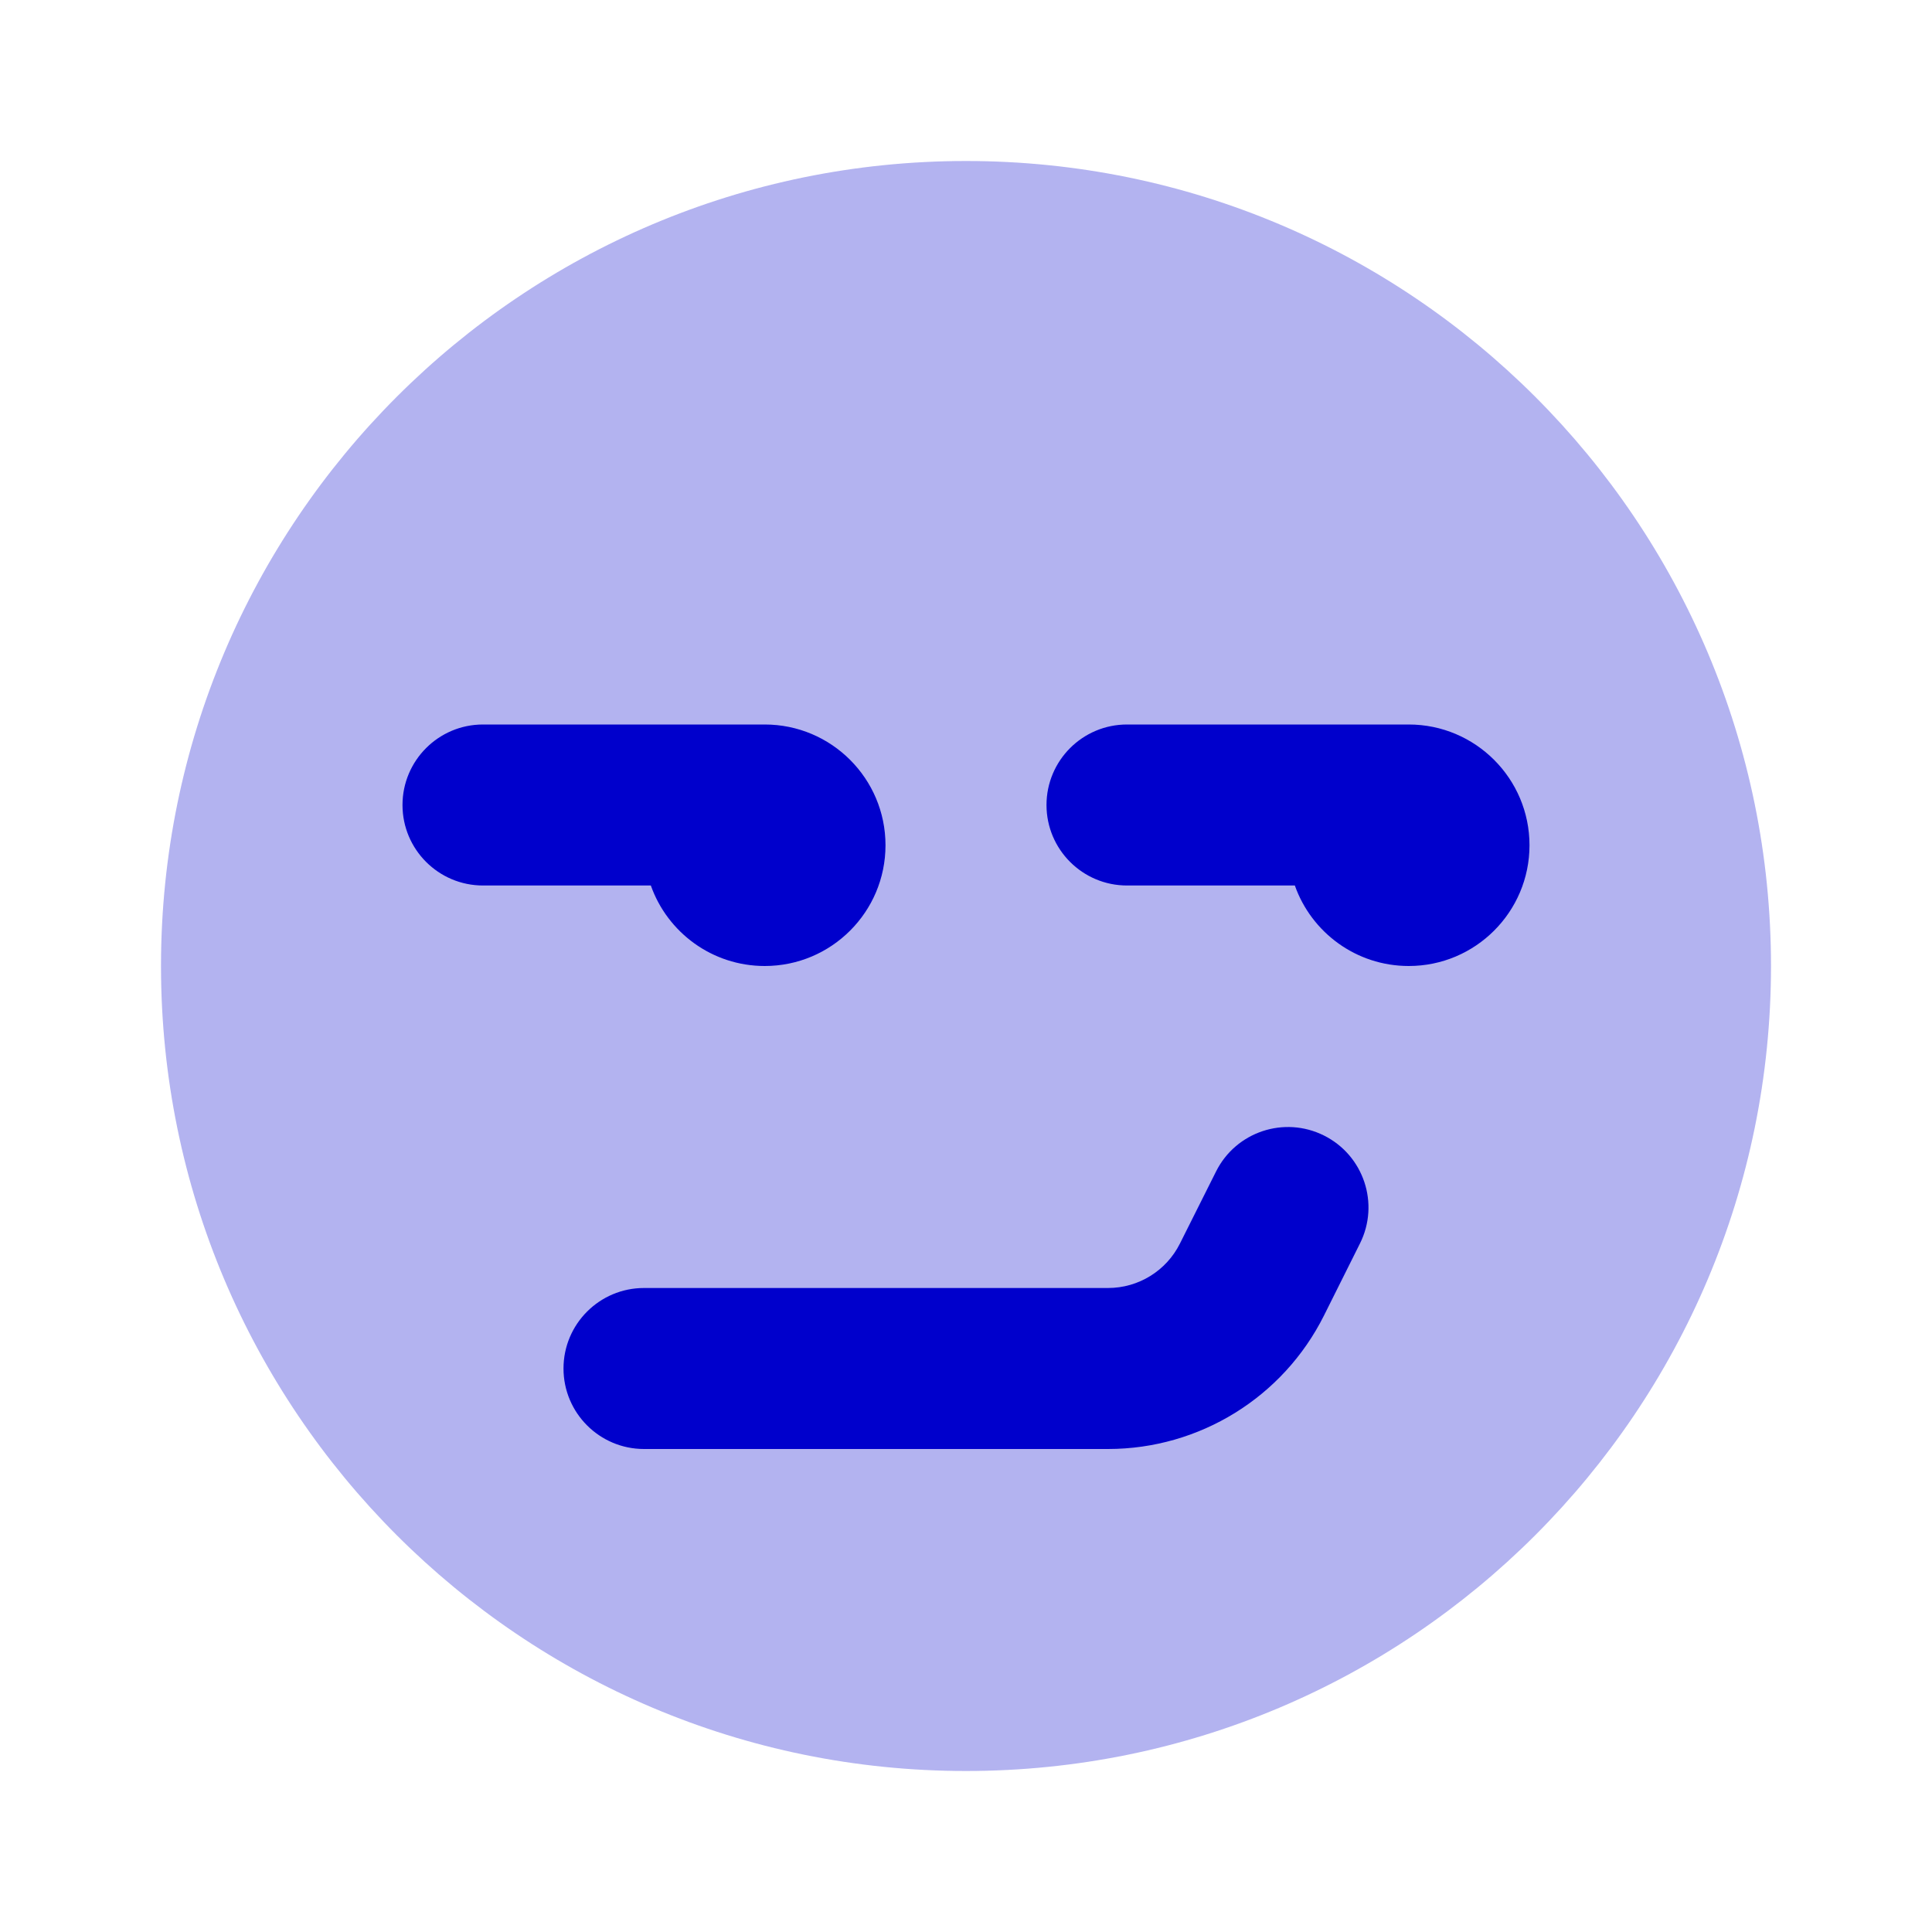 <svg width="24" height="24" viewBox="0 0 24 24" fill="none" xmlns="http://www.w3.org/2000/svg">
<path opacity="0.3" d="M12 2C6.477 2 2 6.477 2 12C2 17.523 6.477 22 12 22C17.523 22 22 17.523 22 12C22 6.477 17.523 2 12 2Z" fill="#0000CC"/>
<path fill-rule="evenodd" clip-rule="evenodd" d="M5 10C5 9.448 5.448 9 6 9H9.5C10.328 9 11 9.672 11 10.5C11 11.328 10.328 12 9.5 12C8.847 12 8.291 11.583 8.085 11H6C5.448 11 5 10.552 5 10ZM13 10C13 9.448 13.448 9 14 9H17.5C18.328 9 19 9.672 19 10.5C19 11.328 18.328 12 17.5 12C16.847 12 16.291 11.583 16.085 11H14C13.448 11 13 10.552 13 10ZM16.447 14.106C16.941 14.353 17.141 14.953 16.894 15.447L16.447 16.342C15.939 17.358 14.9 18 13.764 18H8C7.448 18 7 17.552 7 17C7 16.448 7.448 16 8 16H13.764C14.143 16 14.489 15.786 14.658 15.447L15.106 14.553C15.353 14.059 15.953 13.859 16.447 14.106Z" fill="#0000CC"/>
</svg>
